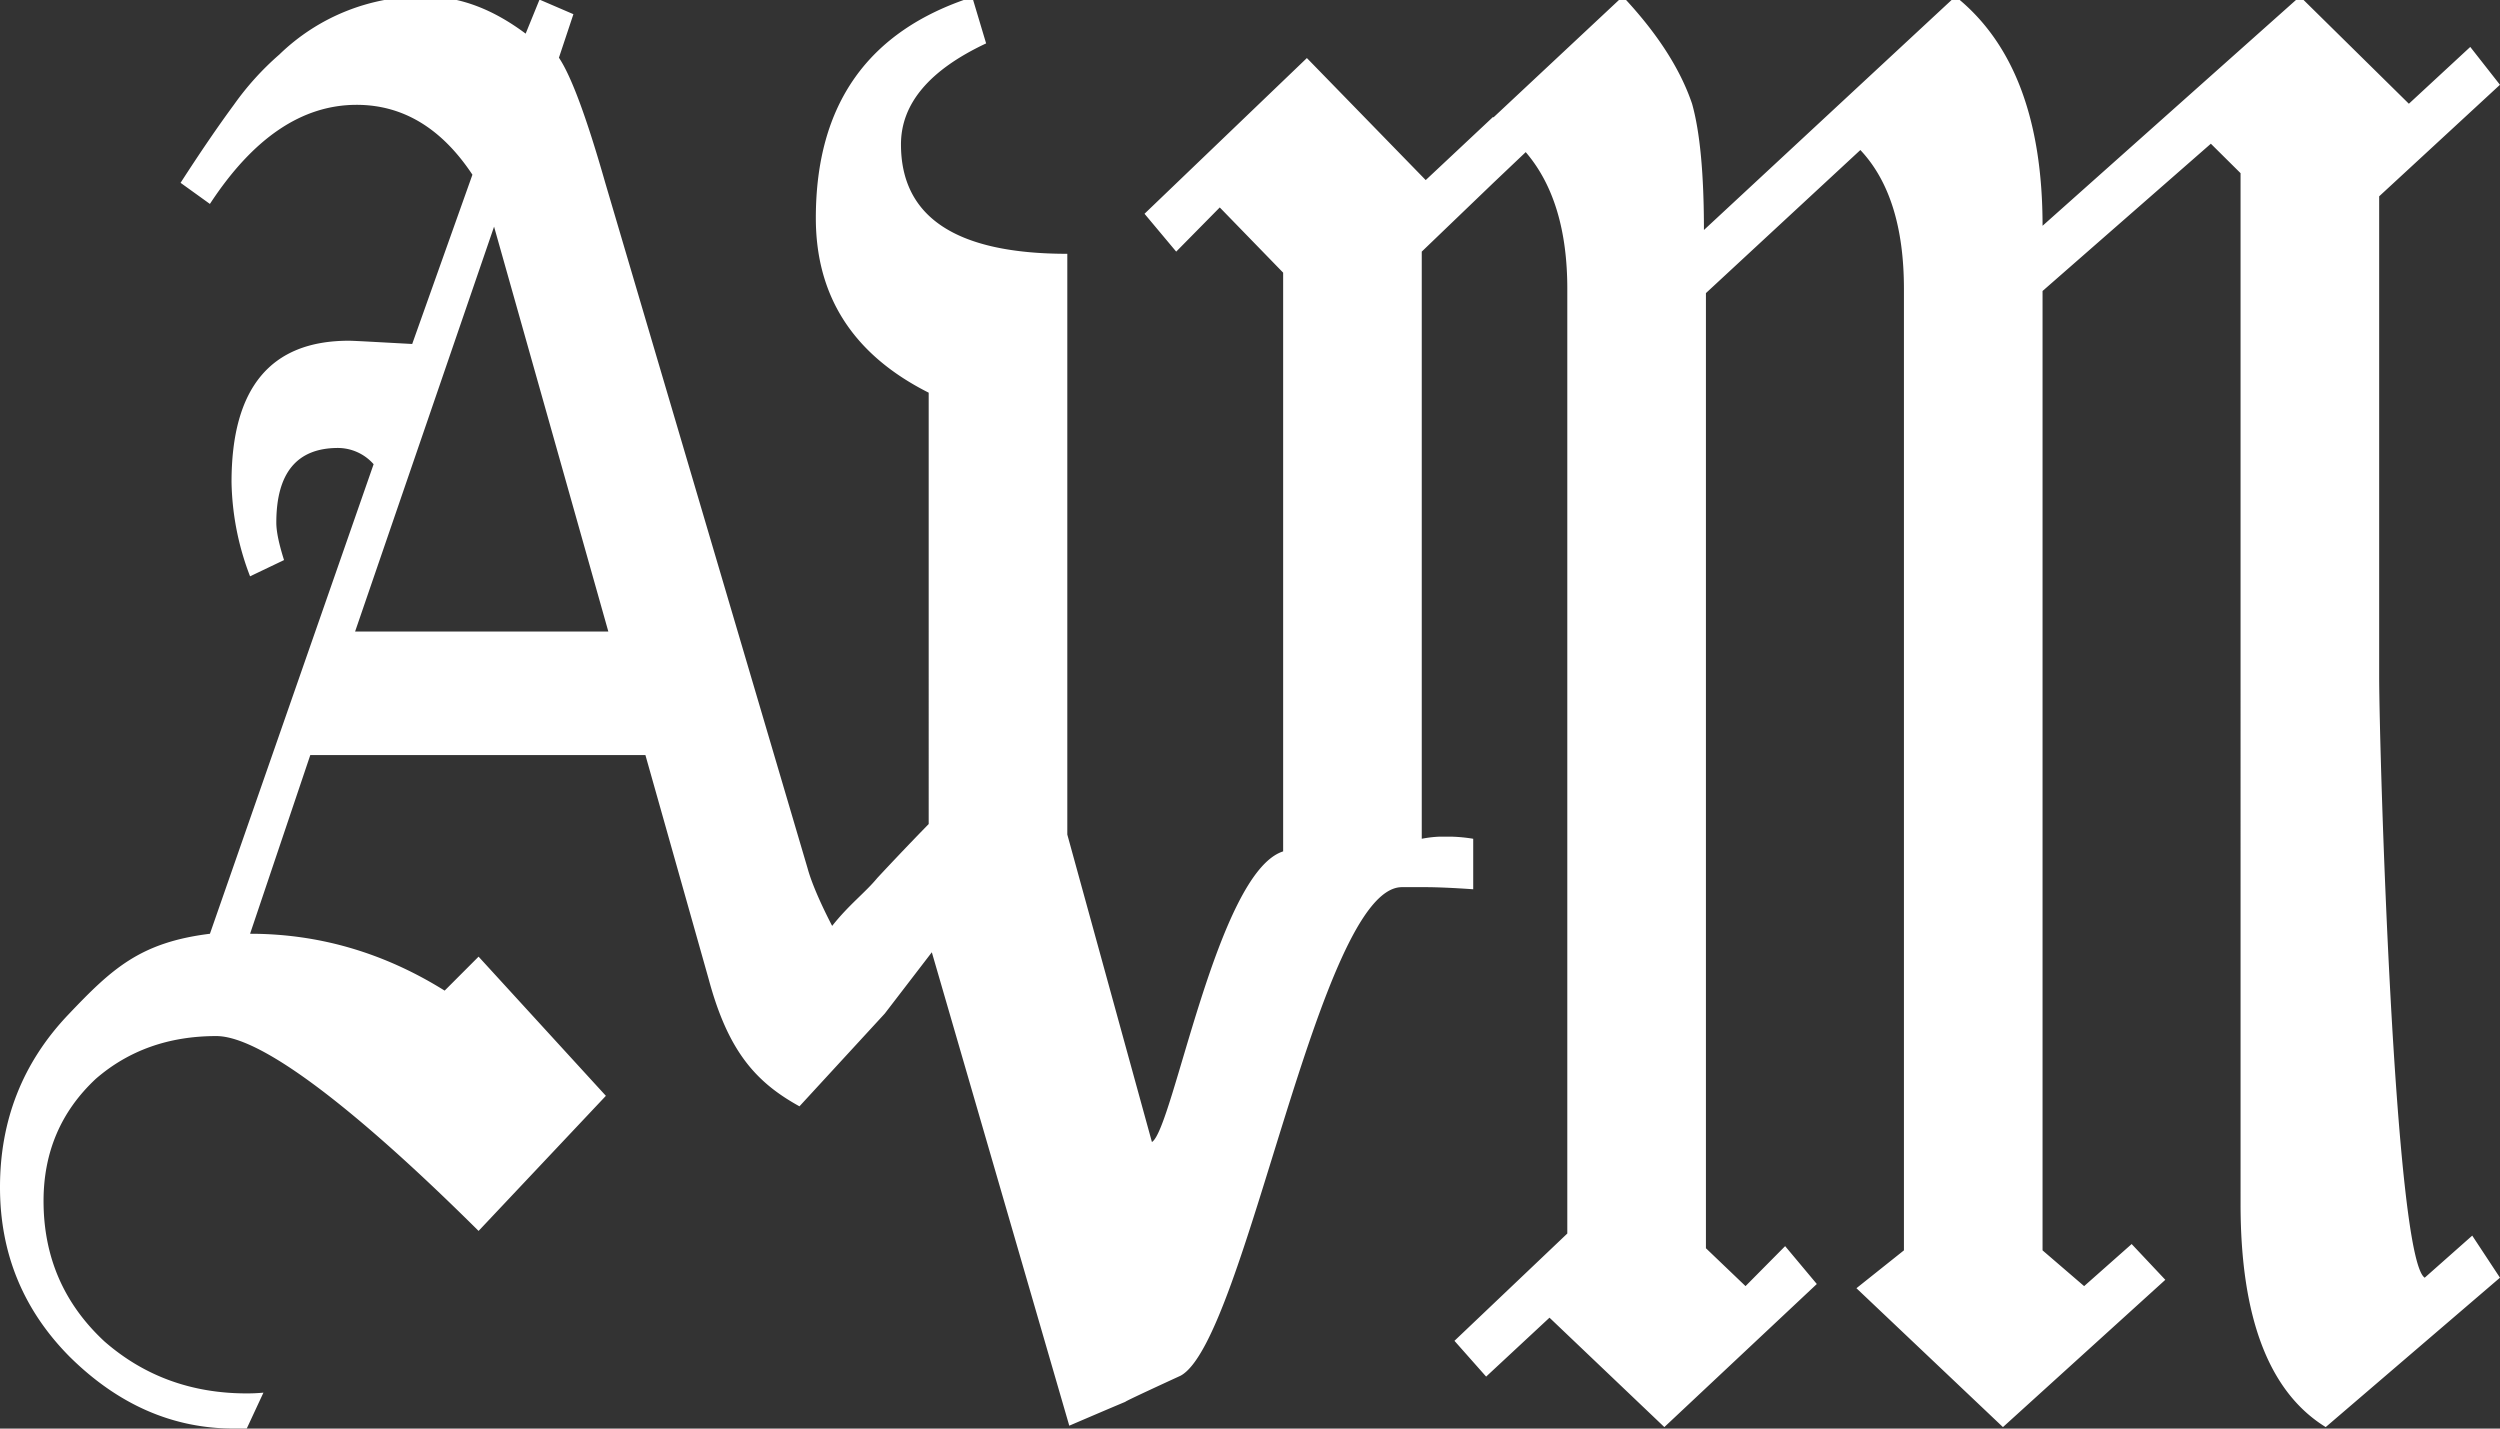 <svg xmlns="http://www.w3.org/2000/svg" width="700" height="400" viewBox="0 0 700 400">
  <rect x="0" y="0" width="700" height="400" fill="#333333" stroke="none"/>
  <defs>
    <style>
      .cls-1 {
        fill: #fff;
        fill-rule: evenodd;
      }
    </style>
  </defs>
  <path id="AVM_1" data-name="AVM 1" class="cls-1" d="M69.09,399.992H65.433q-25.6,0-45.923-20.1Q0,360.222,0,332.433q0-28.221,19.1-48.318C31.3,271.287,39.174,263.884,58.78,261.453L104.613,129.98a13.385,13.385,0,0,0-9.945-4.55q-17.3,0-17.3,20.927,0,3.647,2.162,10.463l-9.512,4.549a76.646,76.646,0,0,1-5.189-26.385q0-39.579,32.861-39.579,0.861,0,5.188.228l12.539,0.682,16.863-47.4q-12.97-19.555-32.429-19.562-22.923,0-41.076,27.751l-8.215-5.914q8.209-12.731,14.917-21.837a79.424,79.424,0,0,1,12.755-14.1A57.569,57.569,0,0,1,119-1c10.062,0,19.268,3.767,28.184,10.418l3.881-9.53,9.489,4.084L156.5,16.156q5.189,7.741,12.971,35.029l56.642,191.9c1.562,5.782,5.665,13.806,6.888,16.17,4.79-6.035,9.229-9.287,12.622-13.4,8.013-8.612,14.41-15.122,14.41-15.122V109.952q-31.6-15.907-31.6-48.9,0-47.721,43.8-61.861l3.881,12.961q-23.844,11.2-23.841,28.279,0,30.641,46.573,30.636V233.674l23.693,86.092c5.908-3.534,18.254-75.487,36.742-81.378V76.347L341.534,58.083l-12.2,12.372-8.871-10.6,45.464-43.6L399.2,50.424l18.851-17.675,0.113,0.128L454.372-1q14.412,15.327,19.406,30.047Q477.1,40.838,477.1,64.4L547.518-1q24.391,19.442,24.4,64.218L643.991-1l30.494,30.047,17.188-15.907,8.316,10.6L666.168,54.969v134.35c0,20.823,4.245,162.94,12.753,168.436l13.306-11.783,7.762,11.783-48.79,41.83q-23.845-14.719-23.841-62.45V48.488l-8.317-8.248L571.914,81.481V350.1l11.643,10.016,13.306-11.783,9.426,10.015-45.464,41.241L519.8,360.7,533.1,350.1V80.891q0-25.918-12.2-38.884L477.659,82.07V349.507l11.088,10.605,11.089-11.194,8.871,10.605-42.692,40.062-32.157-30.636-17.742,16.5-8.871-10.015,31.6-30.047V80.891q0-24.744-11.644-38.295L418.1,51.237l-20.01,19.218v164.4a32.214,32.214,0,0,1,4.99-.59H406.4a44.239,44.239,0,0,1,6.1.59v14.139q-8.317-.579-13.307-0.589h-6.653c-23.261,0-43.748,126.76-61.944,136.778-30.991,14.251.179,0.54-31.2,14.011L260.912,266.637l-13.186,17.176-23.877,25.958c-12.076-6.669-19.937-15.258-25.409-35.58l-17.728-62.78H86.885L70.022,261.453q28.963,0,54.48,15.922l9.5-9.513,35.645,38.971-35.645,37.826C119.014,329.8,78.165,290.1,60.556,290.1q-19.917,0-33.731,11.973-14.631,13.678-14.631,34.207,0,23.511,17.069,39.338,16.659,14.532,39.827,14.538,2.438,0,4.674-.214M138.339,63.468L99.424,176.837h70.911Z"/>
</svg>
